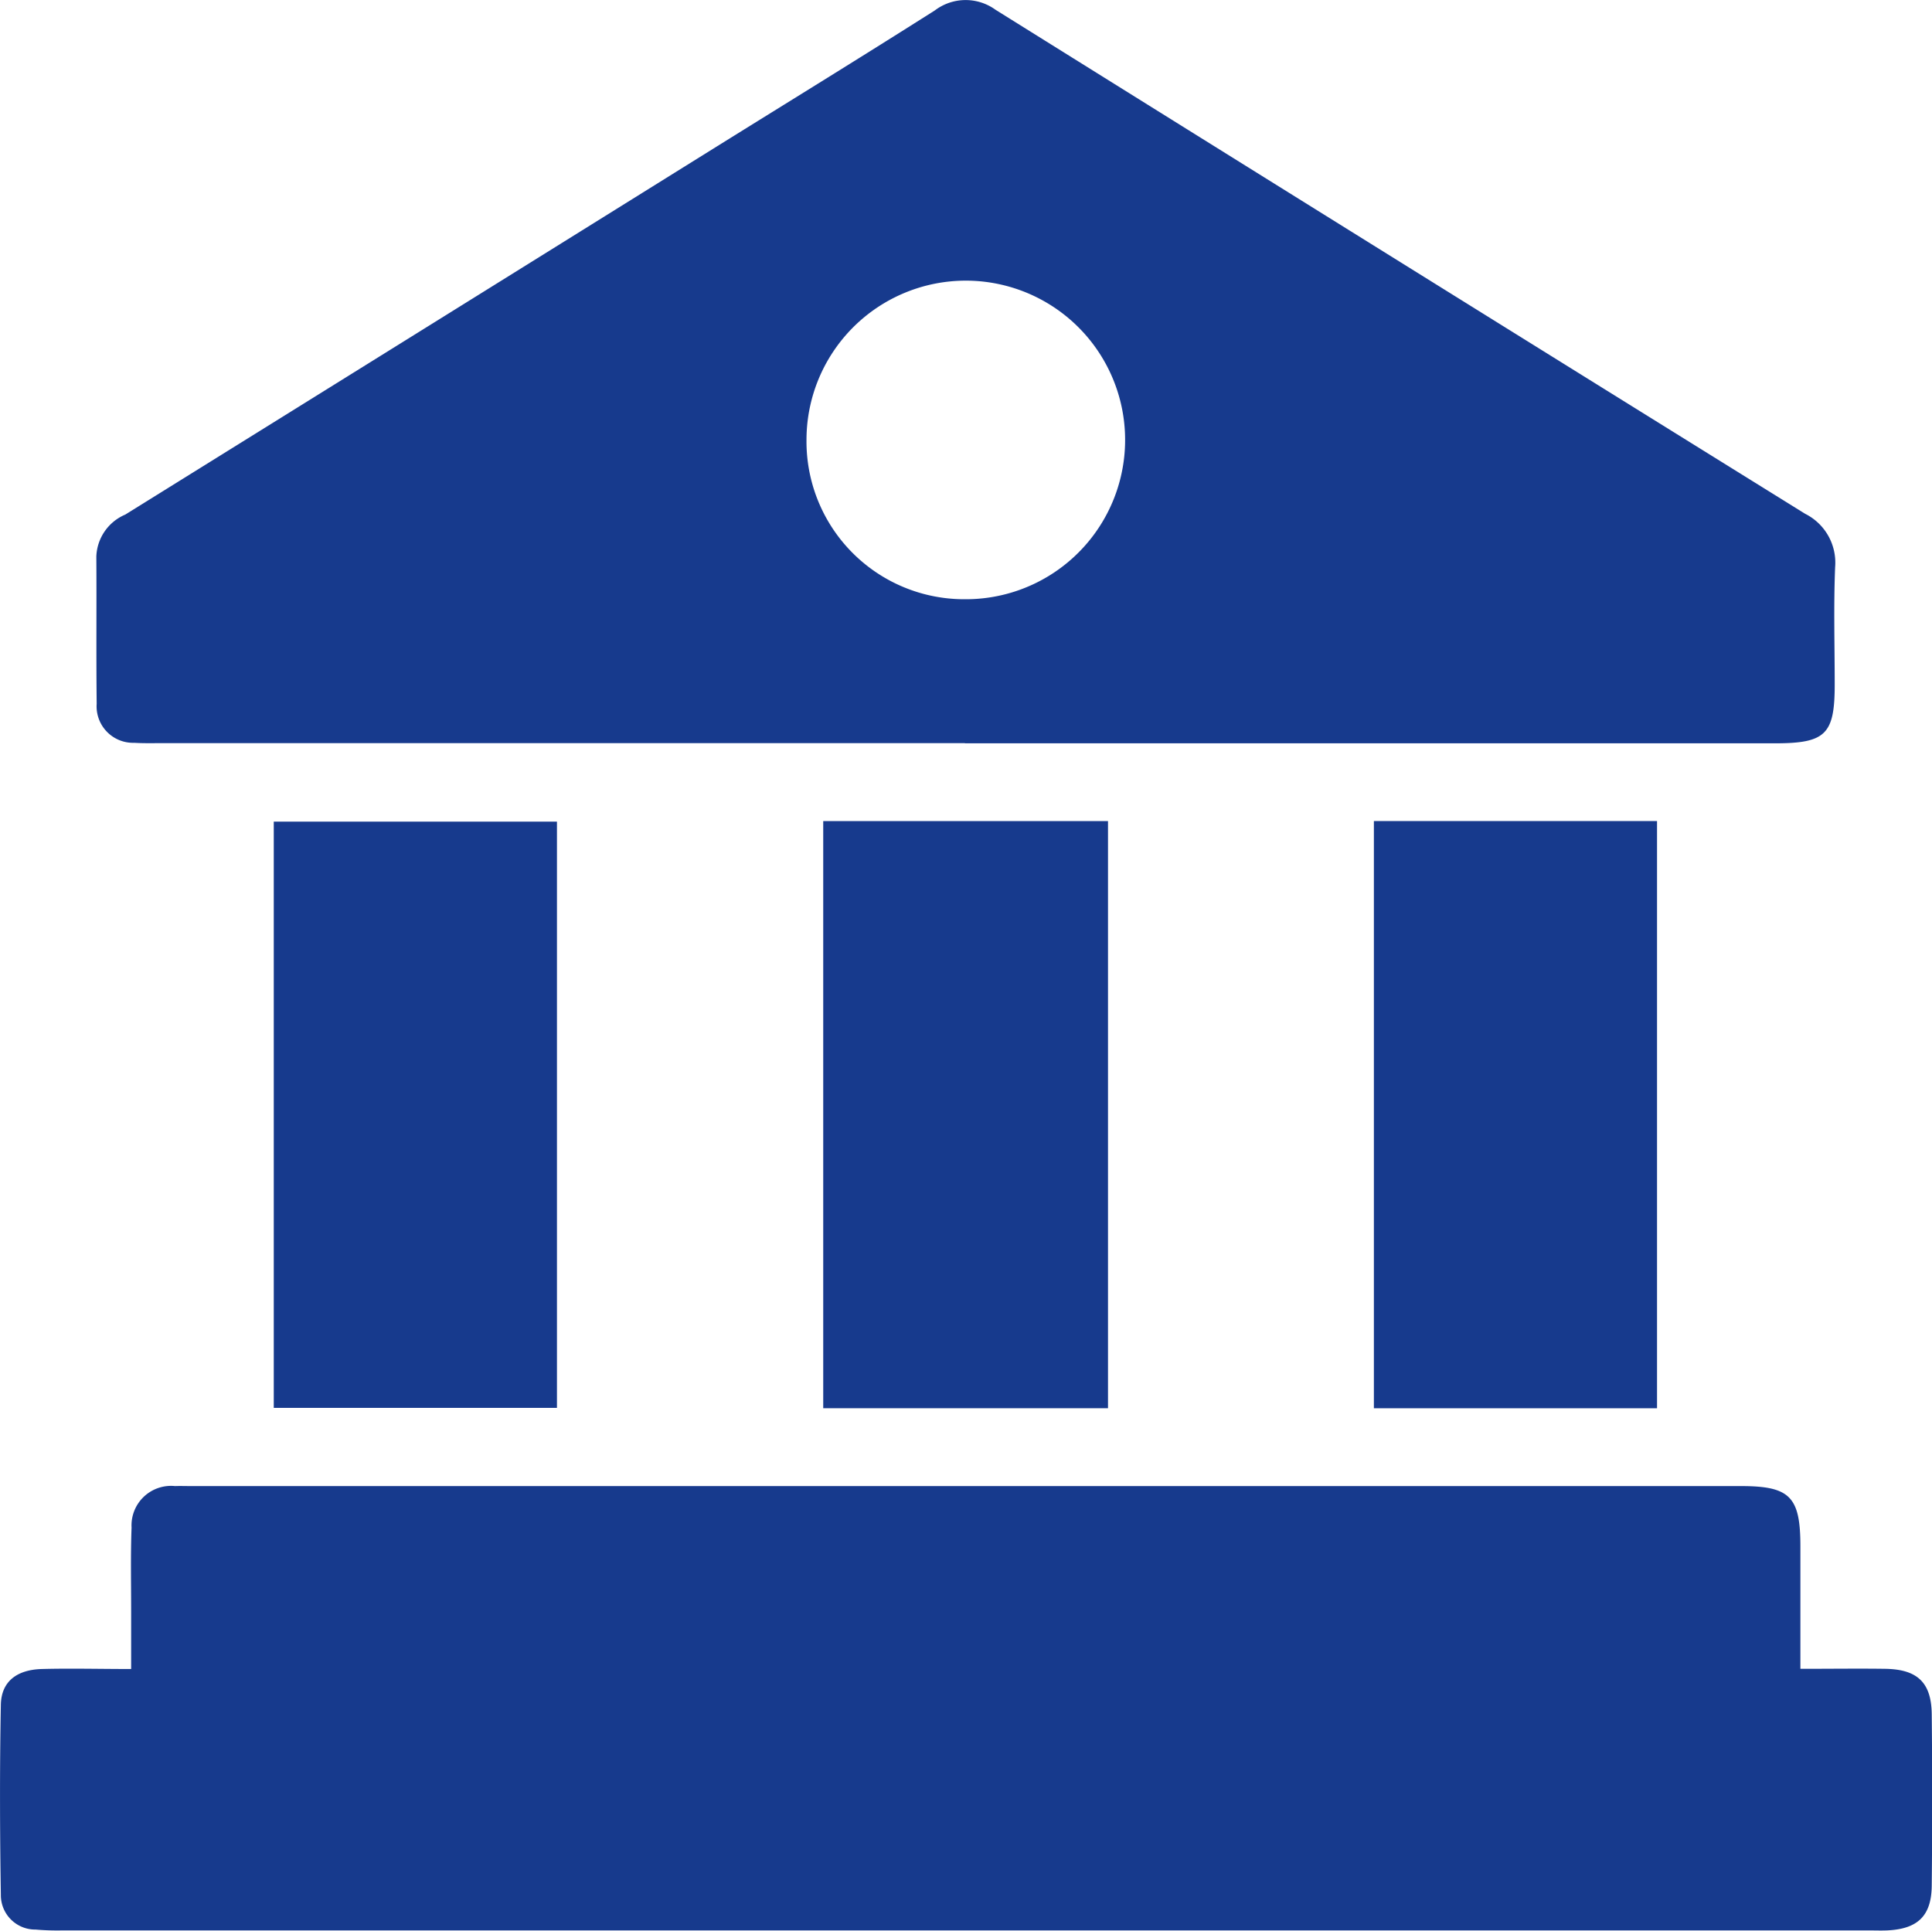 <svg id="Group_4298" data-name="Group 4298" xmlns="http://www.w3.org/2000/svg" xmlns:xlink="http://www.w3.org/1999/xlink" width="50" height="49.971" viewBox="0 0 50 49.971">
  <defs>
    <clipPath id="clip-path">
      <rect id="Rectangle_2403" data-name="Rectangle 2403" width="50" height="49.971" fill="#173a8d"/>
    </clipPath>
  </defs>
  <g id="Group_4297" data-name="Group 4297" clip-path="url(#clip-path)">
    <path id="Path_7374" data-name="Path 7374" d="M46.593,250.53c.8,0,1.5-.01,2.2,0,.829.014,1.19.354,1.2,1.171q.024,2.225,0,4.451c-.01.783-.372,1.116-1.165,1.149-.156.006-.312,0-.468,0H1.622a6.585,6.585,0,0,1-.7-.022.891.891,0,0,1-.9-.9c-.026-1.639-.031-3.279,0-4.918.011-.6.409-.908,1.064-.926.738-.02,1.476,0,2.308,0,0-.535,0-1.014,0-1.494,0-.722-.016-1.445.011-2.167A1.023,1.023,0,0,1,4.529,245.8c.136-.005.273,0,.41,0H45.053c1.268,0,1.54.273,1.541,1.548,0,1.031,0,2.062,0,3.185" transform="translate(0 -207.336)" fill="#173a8d"/>
    <path id="Path_7375" data-name="Path 7375" d="M38.409,19.236H17.559c-.215,0-.43.005-.644-.009a.945.945,0,0,1-.976-1.011c-.015-1.269,0-2.538-.009-3.807a1.227,1.227,0,0,1,.749-1.089Q24.33,8.564,31.975,3.8c1.887-1.175,3.781-2.339,5.658-3.531A1.317,1.317,0,0,1,39.2.253Q49.669,6.789,60.155,13.3a1.413,1.413,0,0,1,.775,1.379c-.041,1.014-.011,2.03-.011,3.046,0,1.284-.235,1.515-1.544,1.515H38.409m0-3.729a4.123,4.123,0,1,0-4.1-4.123,4.083,4.083,0,0,0,4.1,4.123" transform="translate(-13.437 -0.001)" fill="#173a8d"/>
    <rect id="Rectangle_2400" data-name="Rectangle 2400" width="7.37" height="15.197" transform="translate(21.305 21.252)" fill="#173a8d"/>
    <rect id="Rectangle_2401" data-name="Rectangle 2401" width="7.329" height="15.174" transform="translate(7.085 21.266)" fill="#173a8d"/>
    <rect id="Rectangle_2402" data-name="Rectangle 2402" width="7.328" height="15.199" transform="translate(35.556 21.251)" fill="#173a8d"/>
  </g>
</svg>
